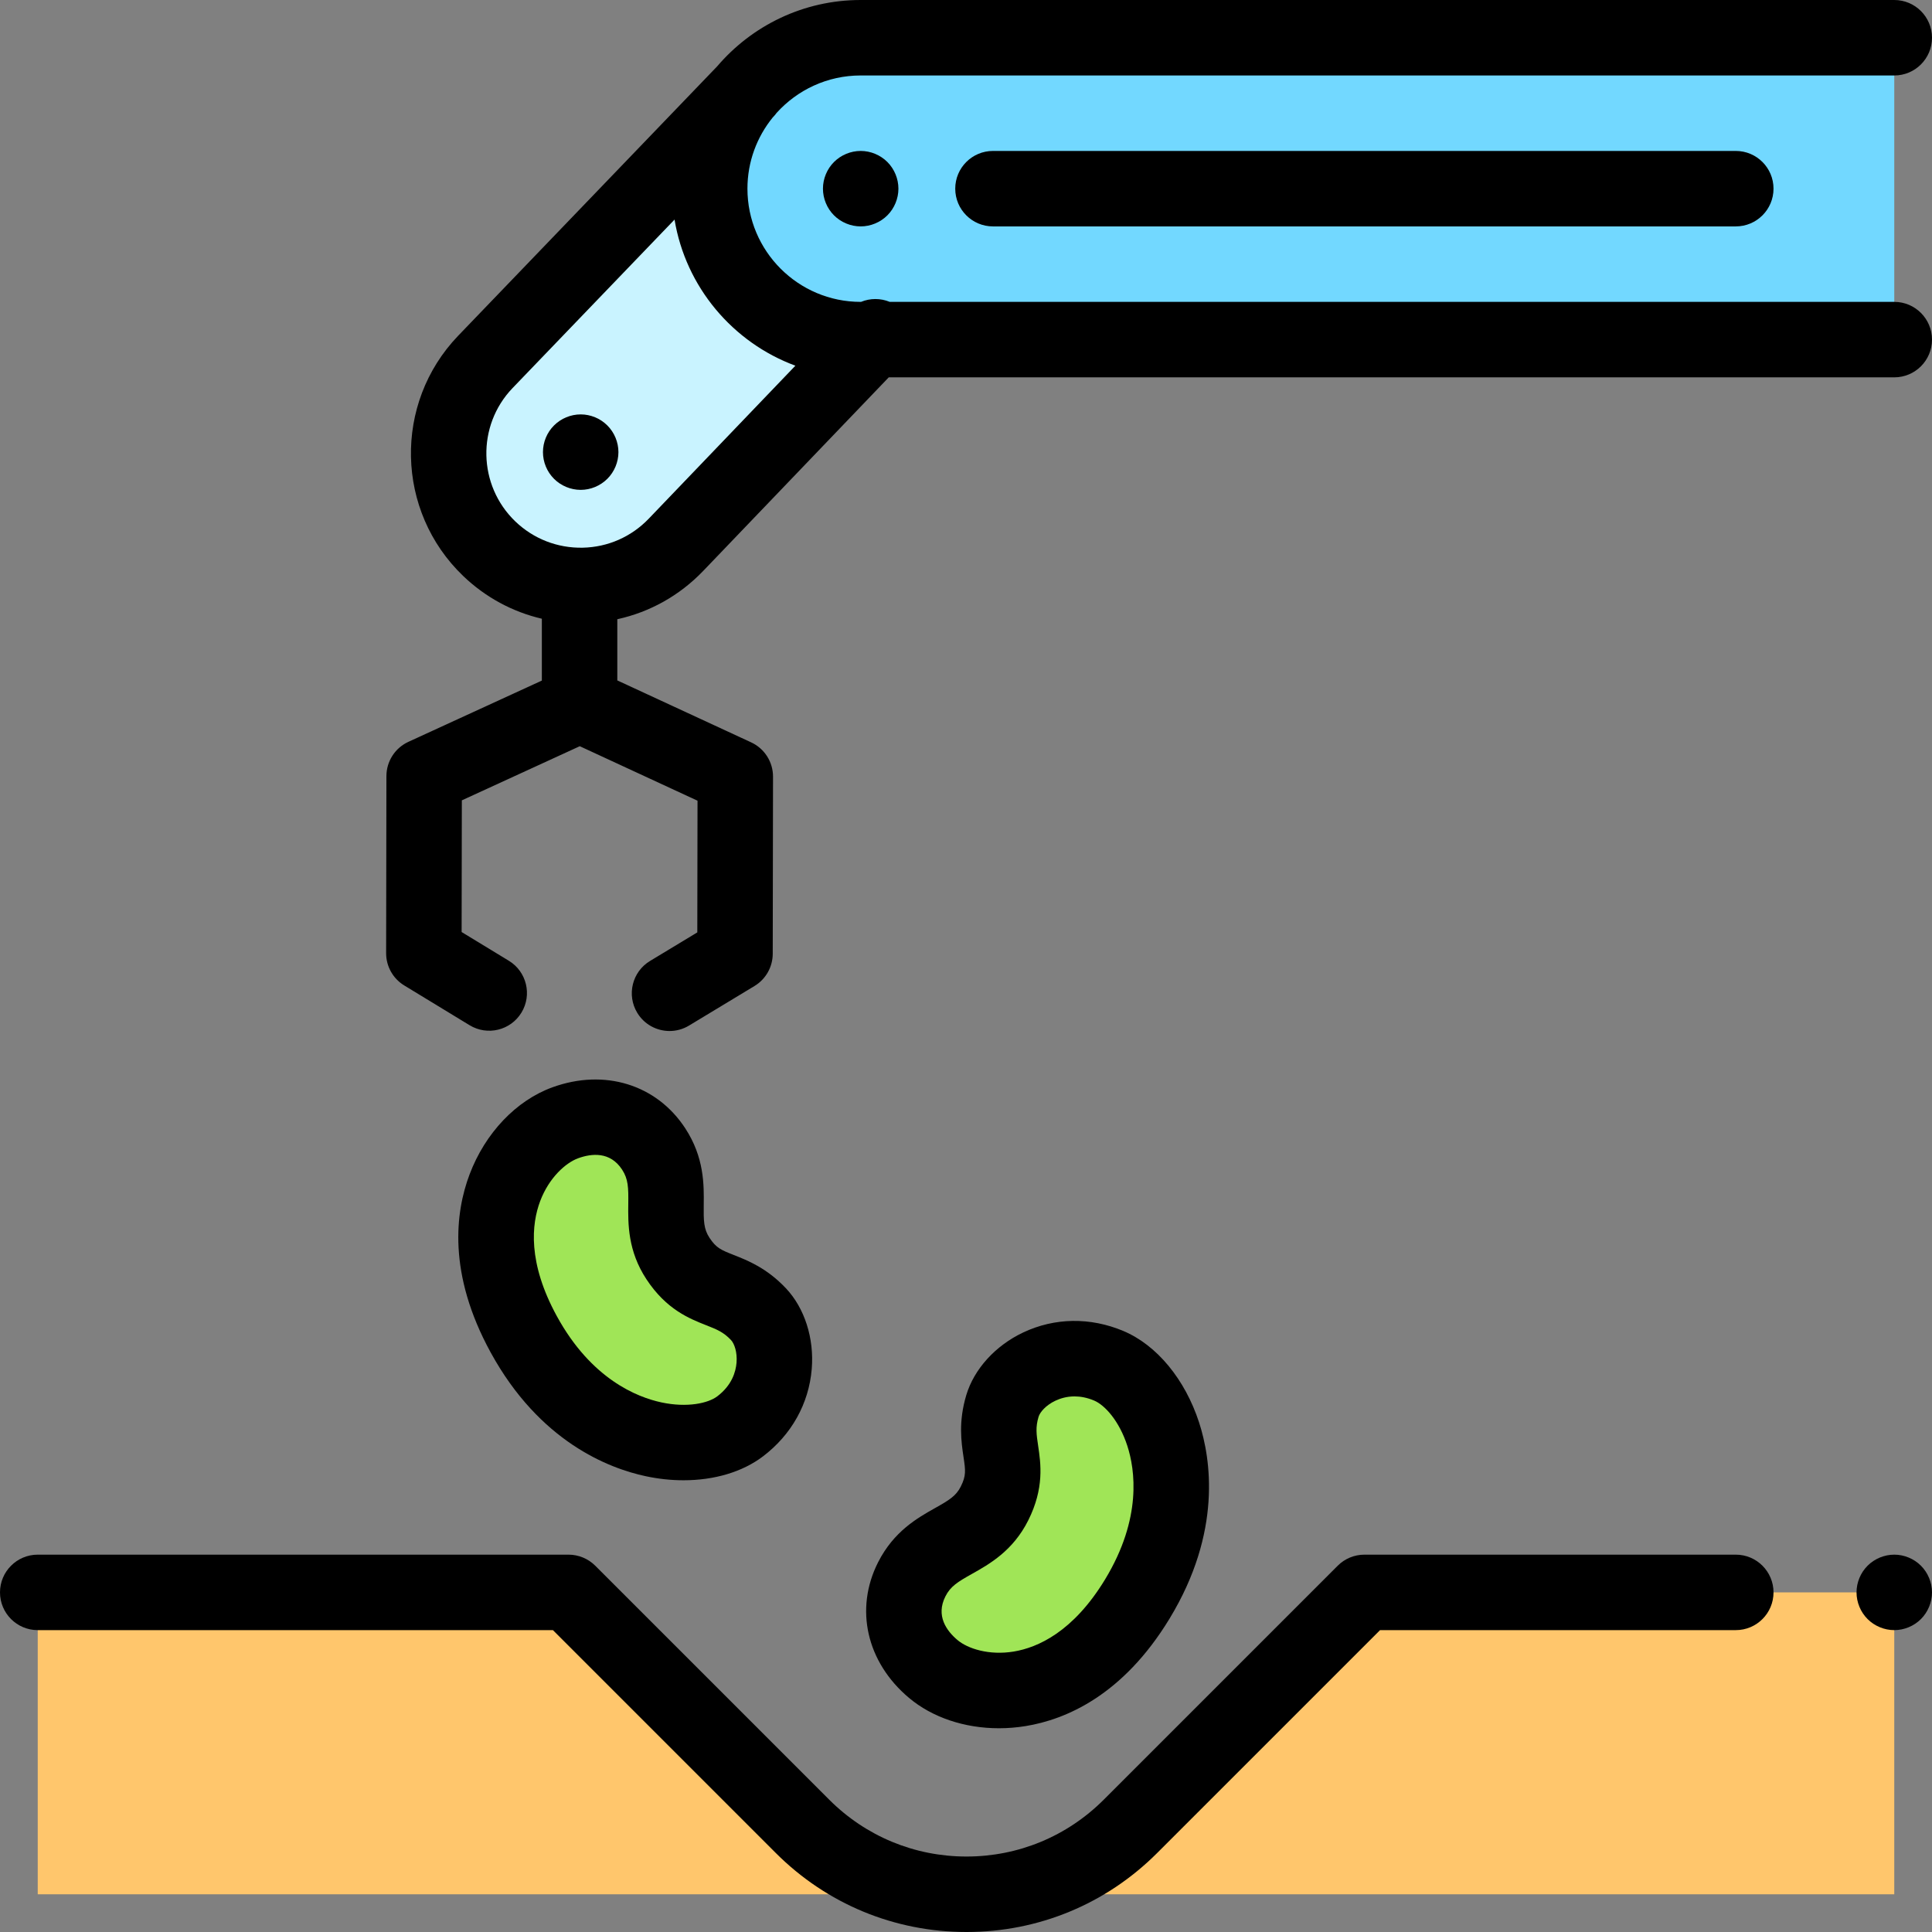 <?xml version="1.0" encoding="iso-8859-1"?>
<!-- Generator: Adobe Illustrator 19.0.0, SVG Export Plug-In . SVG Version: 6.00 Build 0)  -->
<svg version="1.1" id="Capa_1" xmlns="http://www.w3.org/2000/svg" xmlns:xlink="http://www.w3.org/1999/xlink" x="0px" y="0px"
	 viewBox="0 0 512 512" style="enable-background:new 0 0 512 512;" xml:space="preserve">
<rect x="0" y="0" width="512" height="512" fill="#808080" stroke="none"/>
<path style="fill:#FFC66C;" d="M10,422h140.672l62.001,62.001c23.999,23.999,62.91,23.999,86.909,0l62-62.001H502v80H10V422z"/>
<path style="fill:#C9F3FF;" d="M197.761,24l-69.147,71.924c-13.376,13.955-12.907,36.113,1.048,49.492l0,0
	c13.955,13.378,36.111,12.91,49.487-1.045l52.84-55.129L197.761,24z"/>
<path style="fill:#72D8FF;" d="M502,90H228.079c-22.091,0-40-17.909-40-40l0,0c0-22.091,17.909-40,40-40H502"/>
<g>
	<path style="fill:#A0E557;" d="M149.82,297.543c-12.528,4.54-27.624,25.747-11.005,56.09s45.915,33.024,57.328,24.364
		s10.916-23.307,4.857-29.729c-7.735-8.198-14.825-4.872-21.326-14.734c-6.607-10.023,0.29-18.74-6.446-29.05
		C168.19,296.772,159.329,294.097,149.82,297.543z"/>
	<path style="fill:#A0E557;" d="M247.311,442.287c10.196,8.58,36.109,11.05,54.078-18.514s5.642-56.275-7.565-61.829
		c-13.207-5.554-25.643,2.2-28.175,10.659c-3.232,10.798,3.193,15.275-2.097,25.836c-5.376,10.733-16.375,9.119-21.935,20.107
		C237.459,426.763,239.573,435.774,247.311,442.287z"/>
</g>
<path d="M460,412h-98.418c-2.652,0-5.195,1.054-7.071,2.929L292.51,476.93c-9.718,9.718-22.64,15.07-36.383,15.07
	c-13.744,0-26.665-5.352-36.383-15.071l-62.001-62c-1.876-1.875-4.419-2.929-7.071-2.929H10c-5.522,0-10,4.477-10,10s4.478,10,10,10
	h136.529l59.072,59.071C219.098,504.567,237.041,512,256.127,512s37.029-7.433,50.525-20.928L365.725,432H460
	c5.522,0,10-4.477,10-10S465.522,412,460,412z"/>
<path d="M502,412c-2.63,0-5.21,1.07-7.07,2.93c-1.86,1.86-2.93,4.44-2.93,7.07s1.069,5.21,2.93,7.07S499.37,432,502,432
	s5.21-1.07,7.069-2.93c1.86-1.86,2.931-4.44,2.931-7.07s-1.07-5.21-2.931-7.07C507.21,413.07,504.63,412,502,412z"/>
<path d="M153.89,109.82c-2.64,0-5.21,1.07-7.07,2.93c-1.869,1.86-2.93,4.43-2.93,7.07c0,2.63,1.061,5.21,2.93,7.07
	c1.86,1.86,4.431,2.93,7.07,2.93c2.63,0,5.2-1.07,7.061-2.93c1.869-1.86,2.939-4.44,2.939-7.07s-1.07-5.21-2.939-7.07
	C159.09,110.89,156.52,109.82,153.89,109.82z"/>
<path d="M502,80H235.792c-2.439-1.003-5.184-1-7.613,0h-0.1c-16.542,0-30-13.458-30-30c0-7.149,2.517-13.719,6.707-18.879
	l0.183-0.191c0.303-0.315,0.572-0.649,0.825-0.991C211.29,23.841,219.244,20,228.079,20H502c5.522,0,10-4.477,10-10s-4.478-10-10-10
	H228.079c-15.211,0-28.848,6.836-38.026,17.588l-68.659,71.416c-17.169,17.913-16.564,46.457,1.348,63.63
	c5.91,5.666,13.083,9.525,20.853,11.335v16.39l-35.362,16.232c-3.546,1.628-5.821,5.17-5.828,9.072l-0.077,46.932
	c-0.006,3.496,1.814,6.742,4.802,8.559l17.321,10.541c4.72,2.871,10.87,1.374,13.741-3.344s1.373-10.87-3.345-13.741l-12.511-7.613
	l0.058-34.899l31.253-14.346l31.205,14.441l-0.058,34.899l-12.532,7.574c-4.728,2.857-6.243,9.004-3.387,13.731
	c1.879,3.109,5.182,4.829,8.568,4.829c1.761,0,3.545-0.465,5.162-1.443l17.352-10.486c2.992-1.808,4.822-5.047,4.828-8.542
	l0.077-46.932c0.007-3.903-2.258-7.453-5.8-9.092l-35.468-16.414v-16.215c8.635-1.889,16.52-6.287,22.774-12.813L235.529,100H502
	c5.522,0,10-4.477,10-10S507.522,80,502,80z M171.929,137.451c-4.62,4.821-10.842,7.554-17.518,7.694
	c-6.663,0.128-13.009-2.327-17.829-6.948c-9.952-9.542-10.289-25.401-0.76-35.342l42.939-44.663
	c2.96,17.877,15.427,32.584,32.023,38.722L171.929,137.451z"/>
<path d="M221.02,42.93c-1.859,1.86-2.93,4.44-2.93,7.07s1.07,5.21,2.93,7.07c1.86,1.86,4.44,2.93,7.07,2.93s5.21-1.07,7.07-2.93
	c1.859-1.86,2.93-4.44,2.93-7.07s-1.07-5.21-2.93-7.07c-1.86-1.86-4.44-2.93-7.07-2.93S222.88,41.07,221.02,42.93z"/>
<path d="M263.149,40c-5.522,0-10,4.477-10,10s4.478,10,10,10H460c5.522,0,10-4.477,10-10s-4.478-10-10-10H263.149z"/>
<path d="M181.6,299.014c-7.581-11.604-21.391-15.874-35.187-10.874c-9.614,3.484-17.827,12.114-21.97,23.086
	c-3.771,9.987-5.859,26.285,5.602,47.209c12.955,23.653,31.289,30.687,41.065,32.773c3.39,0.724,6.763,1.078,10.031,1.078
	c8.119,0,15.591-2.185,21.047-6.325c7.577-5.75,12.17-13.98,12.932-23.175c0.673-8.132-1.886-16.126-6.847-21.383
	c-5.06-5.362-10.108-7.355-13.795-8.811c-3.392-1.339-4.66-1.84-6.456-4.564c-1.532-2.325-1.576-4.472-1.525-8.725
	C186.561,314.002,186.647,306.74,181.6,299.014z M187.134,351.195c2.863,1.13,4.591,1.813,6.593,3.934
	c0.867,0.919,1.694,3.191,1.462,6.007c-0.203,2.449-1.251,5.98-5.089,8.894c-2.45,1.857-7.977,3.08-14.813,1.621
	c-6.429-1.373-18.575-6.162-27.7-22.822c-7.81-14.257-6.72-24.476-4.432-30.537c2.326-6.16,6.735-10.138,10.073-11.347
	c3.563-1.294,8.475-1.818,11.629,3.008c1.646,2.521,1.694,4.736,1.643,9.112c-0.063,5.244-0.148,12.426,4.825,19.971
	C176.597,347.035,182.687,349.439,187.134,351.195z"/>
<path d="M247.818,399.643c-4.623,2.596-10.955,6.152-15.122,14.387c-6.26,12.367-3.05,26.462,8.177,35.909
	c6.21,5.226,14.786,8.066,23.849,8.066c2.354,0,4.741-0.192,7.128-0.583c10.535-1.728,25.694-8.067,38.086-28.455
	c14.007-23.047,10.93-42.442,7.849-51.952c-3.722-11.485-11.229-20.565-20.083-24.29c-8.769-3.686-18.192-3.549-26.536,0.389
	c-7.38,3.483-13.022,9.696-15.095,16.621c-2.114,7.063-1.316,12.432-0.733,16.352c0.535,3.607,0.736,4.957-0.726,7.874
	C253.364,396.449,251.526,397.561,247.818,399.643z M257.61,417.082c4.573-2.568,10.836-6.084,14.883-14.165
	c4.291-8.565,3.329-15.042,2.626-19.771c-0.452-3.044-0.726-4.882,0.111-7.678c0.362-1.21,1.916-3.063,4.471-4.268
	c1.272-0.601,2.989-1.139,5.059-1.139c1.546,0,3.288,0.301,5.188,1.099c2.834,1.192,6.656,5.37,8.811,12.018
	c2.025,6.253,3.951,19.168-5.913,35.4c-8.443,13.892-17.838,18.058-24.232,19.106c-6.499,1.065-12.146-0.764-14.862-3.049
	c-2.901-2.441-5.813-6.431-3.209-11.575C251.9,420.373,253.795,419.224,257.61,417.082z"/>
<g>
</g>
<g>
</g>
<g>
</g>
<g>
</g>
<g>
</g>
<g>
</g>
<g>
</g>
<g>
</g>
<g>
</g>
<g>
</g>
<g>
</g>
<g>
</g>
<g>
</g>
<g>
</g>
<g>
</g>
</svg>
